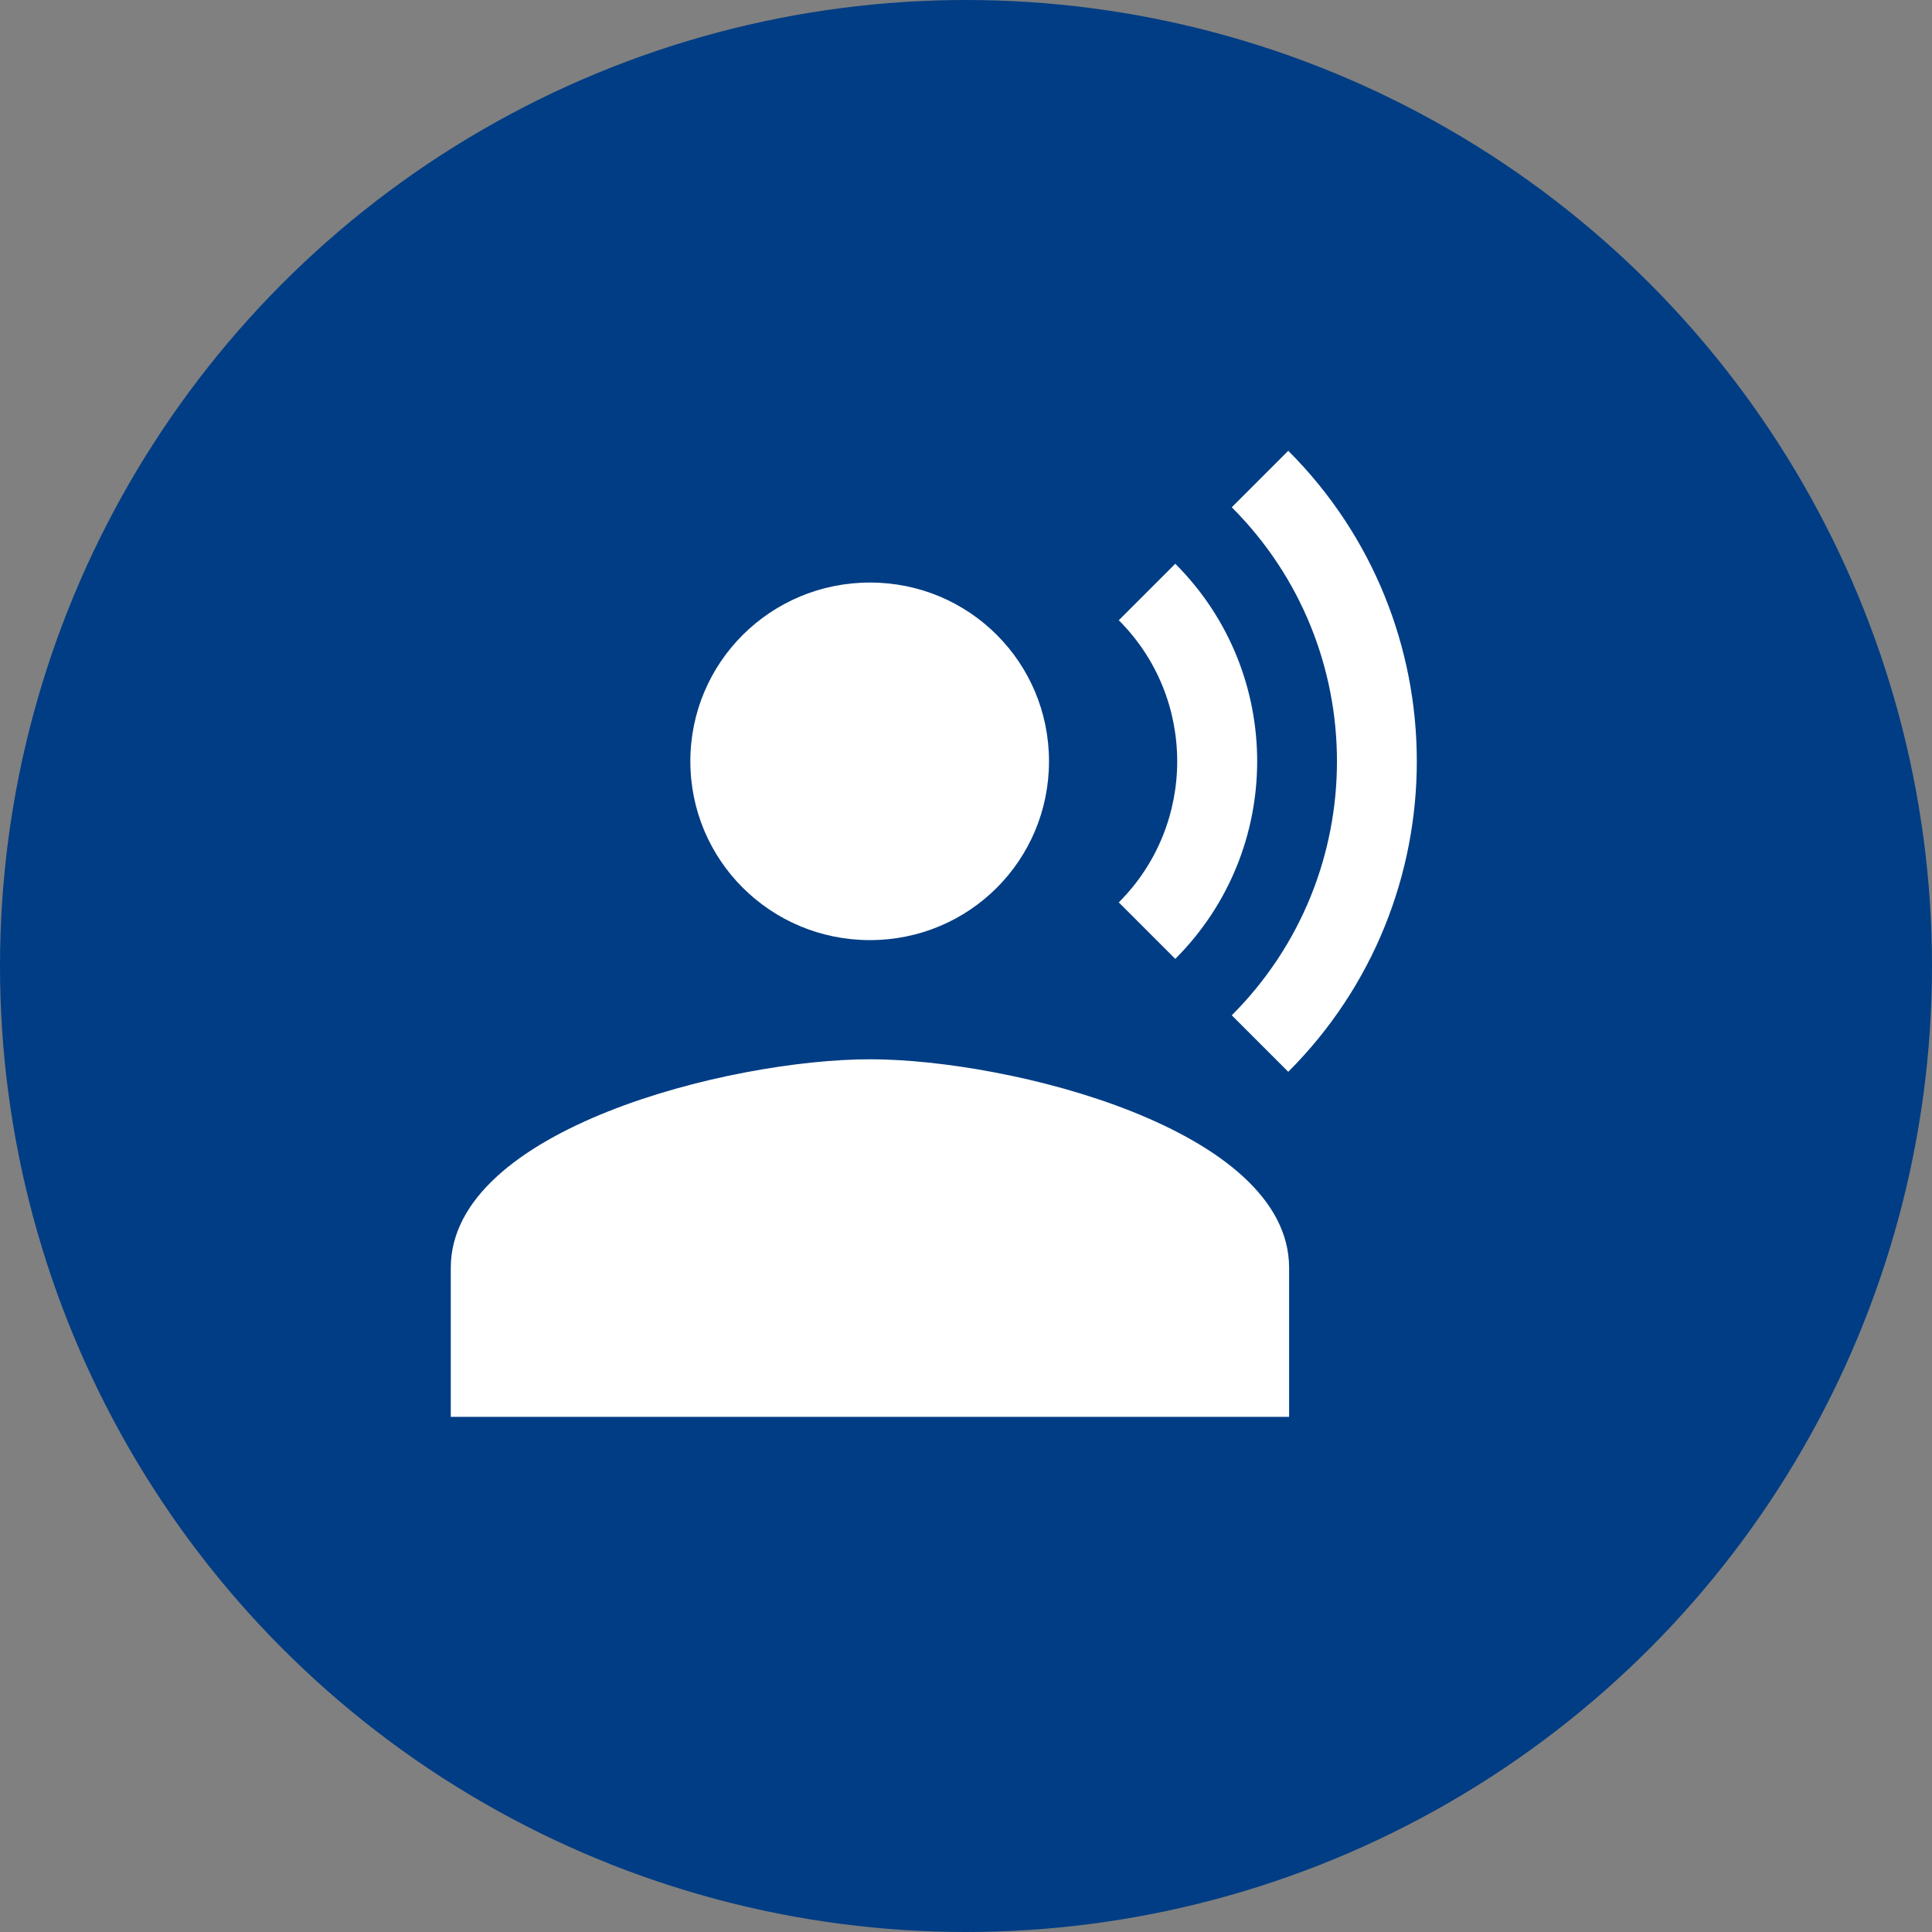 <svg width="25" height="25" viewBox="0 0 25 25" fill="none" xmlns="http://www.w3.org/2000/svg">
<rect x="0" y="0" width="25" height="25" fill="#808080" stroke="none"/>
<circle cx="12.5" cy="12.5" r="12.5" fill="#003D84"/>
<path fill-rule="evenodd" clip-rule="evenodd" d="M15.939 6.564L16.67 5.833C18.888 8.051 18.888 11.651 16.67 13.869L15.939 13.138C17.754 11.323 17.754 8.379 15.939 6.564ZM14.477 8.026L15.208 7.295C16.621 8.707 16.621 10.995 15.208 12.408L14.477 11.677C15.485 10.67 15.485 9.033 14.477 8.026ZM13.574 9.851C13.574 11.132 12.543 12.165 11.257 12.165C9.971 12.165 8.933 11.132 8.933 9.851C8.933 8.571 9.971 7.538 11.257 7.538C12.543 7.538 13.574 8.571 13.574 9.851ZM5.833 16.406C5.833 14.609 9.452 13.707 11.257 13.707C13.063 13.707 16.681 14.609 16.681 16.406V18.334H5.833V16.406Z" fill="white"/>
</svg>
